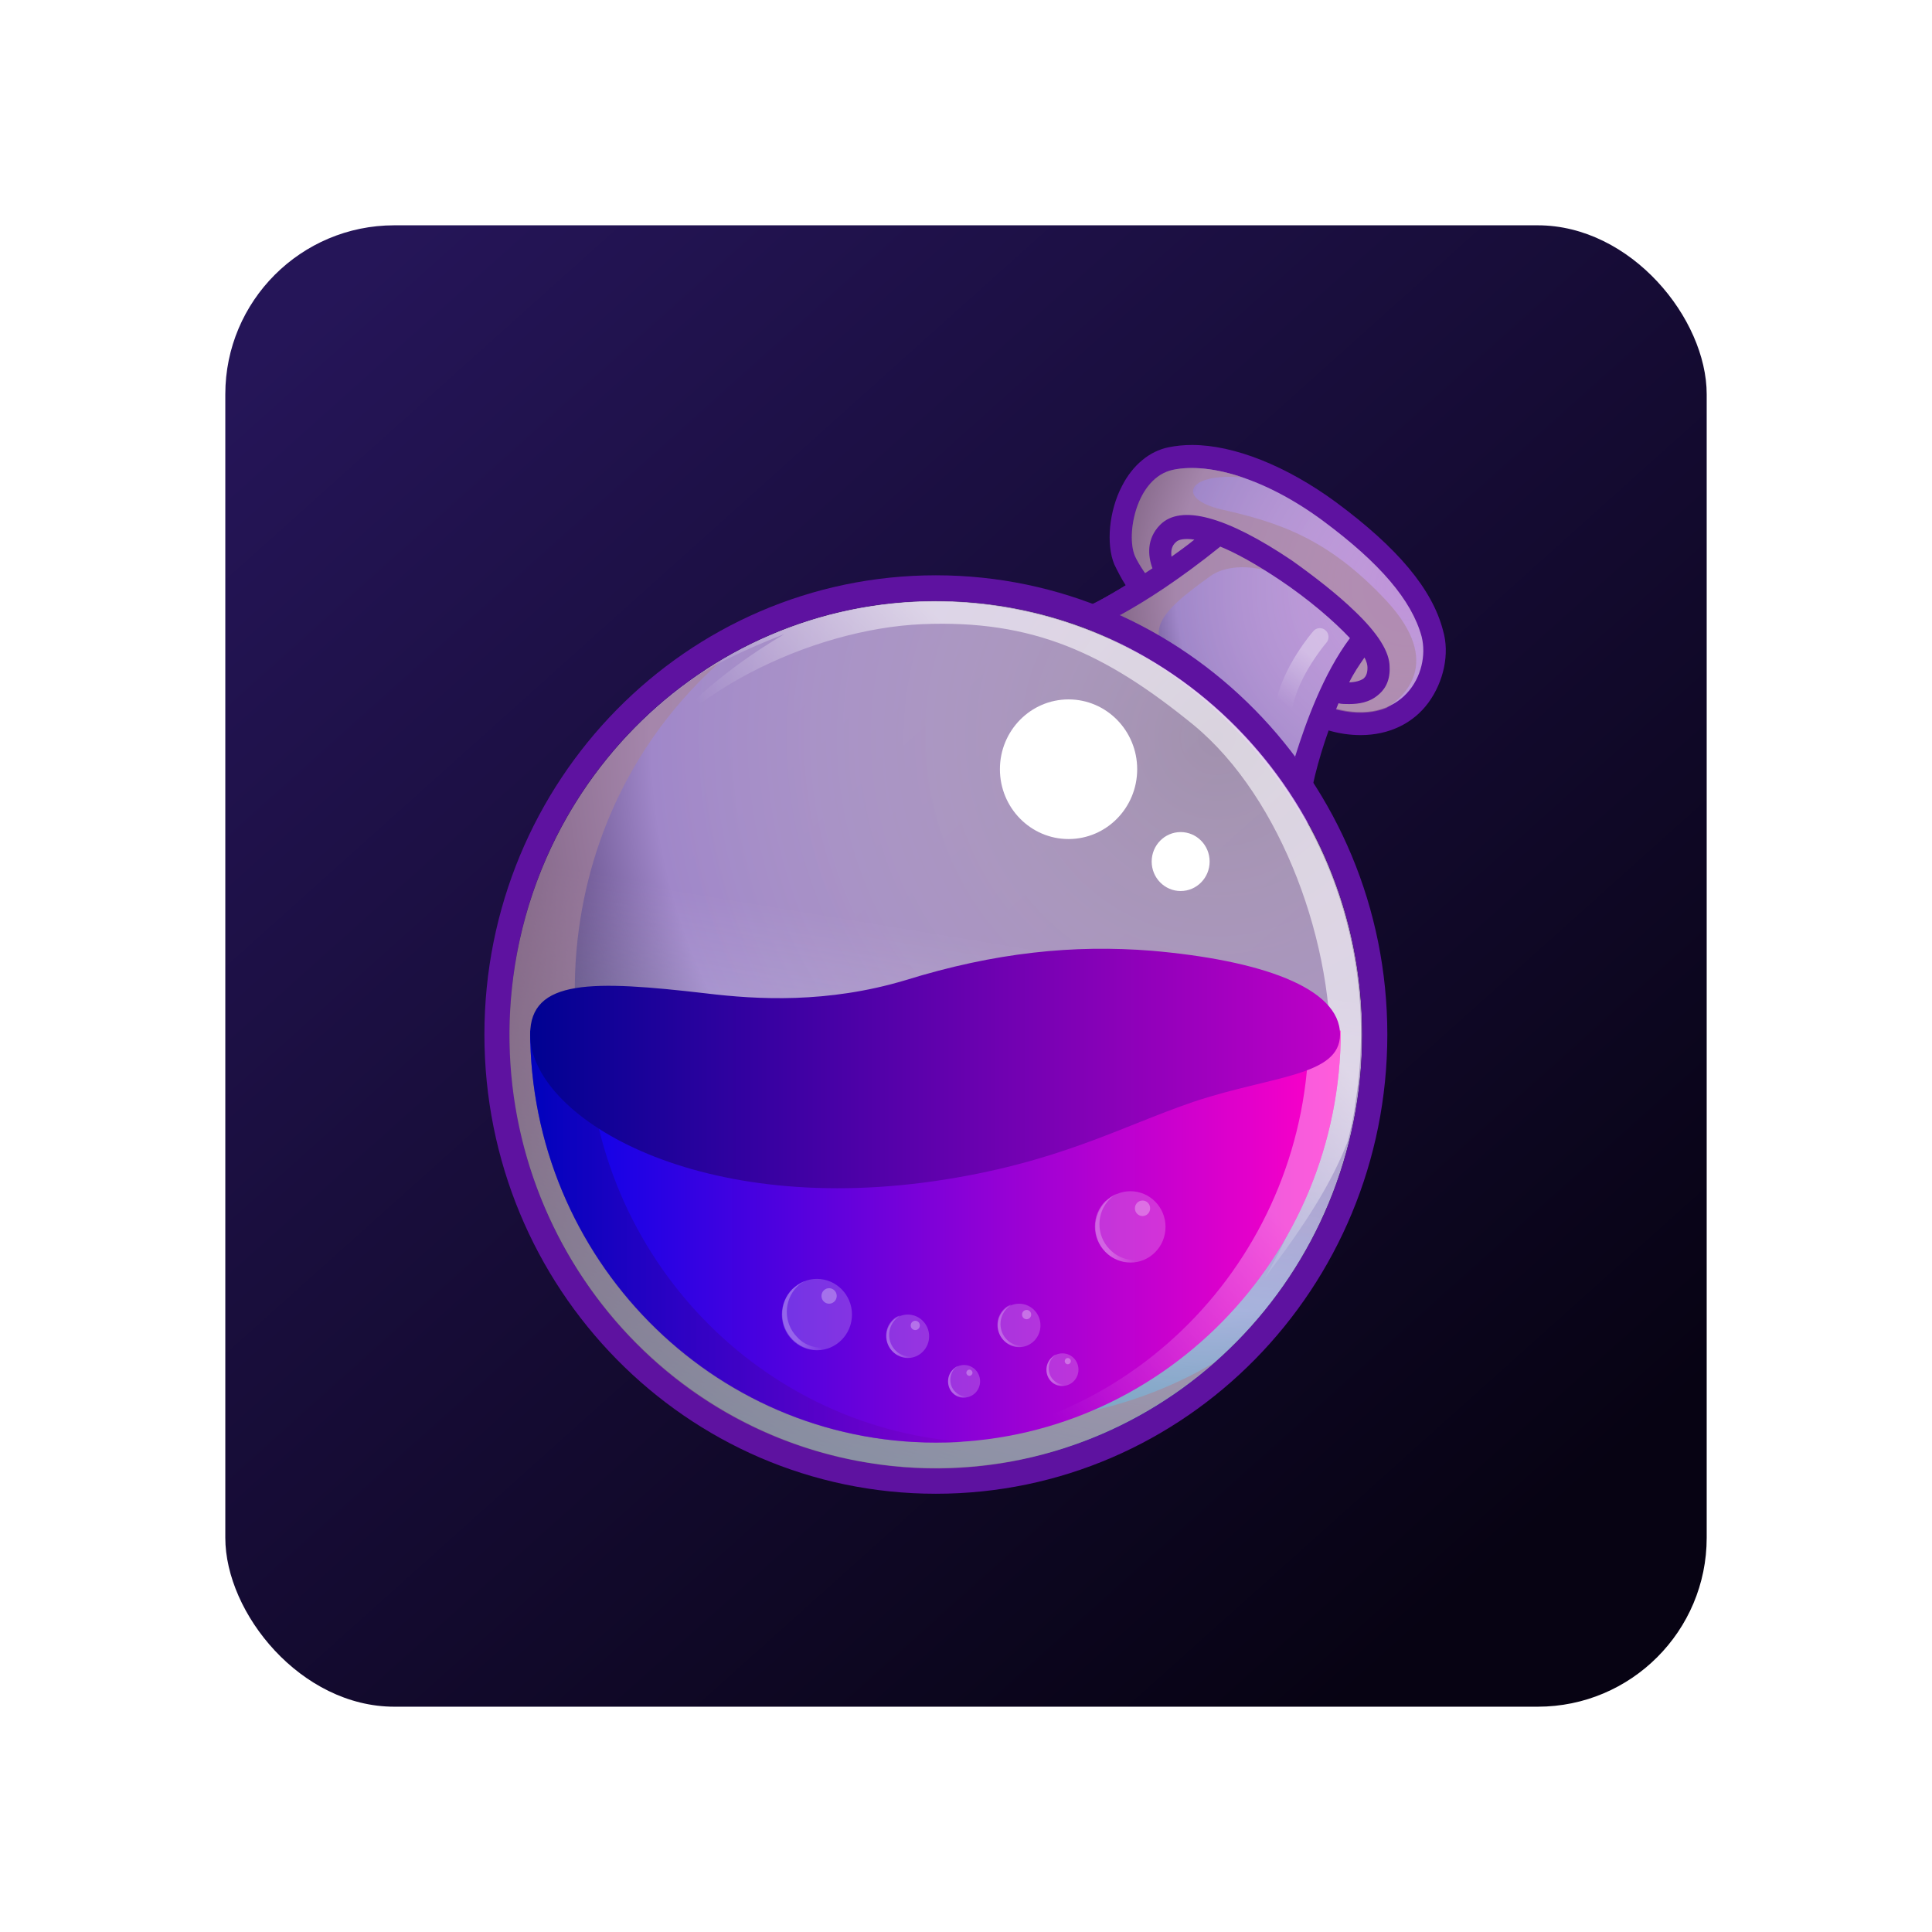 <svg width="343" height="343" viewBox="0 0 343 343" fill="none" xmlns="http://www.w3.org/2000/svg">
<g filter="url(#filter0_d_59_53)">
<rect x="40" y="36" width="263" height="263" rx="30" fill="url(#paint0_linear_59_53)"/>
</g>
<g filter="url(#filter1_d_59_53)">
<path d="M256.184 107.915C254.289 100.616 248.196 93.317 237.23 85.191C228.429 78.718 219.087 75 211.641 75C210.152 75 208.798 75.138 207.444 75.413C204.059 76.102 201.081 78.581 199.185 82.299C196.884 86.706 196.342 92.628 197.832 96.209C198.373 97.311 199.05 98.688 199.862 99.927C192.687 104.334 188.625 105.574 188.083 105.711C206.767 112.047 222.337 125.268 232.085 142.482L232.22 140.83C232.627 136.285 233.98 131.052 235.876 125.681C237.771 126.232 239.667 126.507 241.562 126.507C246.571 126.507 250.904 124.441 253.612 120.723C256.319 117.004 257.402 112.047 256.184 107.915Z" fill="#5E12A0"/>
<path d="M236.688 121.689C249.008 125.132 254.018 115.491 252.393 109.019C250.633 102.546 244.947 95.935 234.928 88.499C224.909 81.062 214.755 78.032 208.256 79.409C201.758 80.786 199.862 90.84 201.487 94.696C202.164 96.211 203.653 98.414 205.684 100.893C203.111 102.683 200.675 104.061 198.644 105.3C211.099 110.947 221.931 119.761 230.054 130.778C231.002 127.06 232.356 123.755 233.574 120.862C234.522 121 235.605 121.276 236.688 121.689Z" fill="url(#paint1_radial_59_53)"/>
<path d="M166.15 256.652C207.948 256.652 241.832 222.184 241.832 179.667C241.832 137.149 207.948 102.681 166.15 102.681C124.352 102.681 90.468 137.149 90.468 179.667C90.468 222.184 124.352 256.652 166.15 256.652Z" fill="url(#paint2_radial_59_53)"/>
<path opacity="0.6" d="M246.165 102.682C235.875 91.665 227.21 88.772 216.786 86.431C208.662 84.503 210.828 79.821 220.712 80.785C215.973 79.132 211.505 78.719 208.256 79.407C201.757 80.785 199.862 90.838 201.487 94.694C202.164 96.209 203.653 98.413 205.683 100.892C202.028 103.371 198.914 105.161 196.342 106.538C197.56 107.089 199.05 107.778 200.81 108.742C205.413 111.221 210.422 115.352 210.422 115.352C202.841 108.742 204.465 105.712 214.89 98.275C218.139 95.934 224.096 96.209 229.647 99.101C235.198 101.993 241.697 109.293 241.697 109.293L235.469 121.412C235.875 121.55 236.281 121.687 236.687 121.825C240.614 122.927 243.728 122.651 246.165 121.687C249.008 119.897 256.454 113.837 246.165 102.682Z" fill="#A98698"/>
<path d="M216.649 93.041C219.357 94.143 222.877 96.071 227.21 98.963C232.354 102.406 236.822 106.262 239.665 109.292C234.927 115.627 231.813 124.303 229.917 130.363C230.865 131.74 231.948 133.117 232.896 134.495C233.844 131.052 235.469 125.956 237.635 120.86C238.176 120.998 238.853 120.998 239.53 120.998C241.155 120.998 243.05 120.723 244.539 119.483C245.622 118.657 246.841 117.142 246.706 114.388C246.706 111.771 244.675 108.466 240.478 104.472C237.499 101.58 233.438 98.412 229.376 95.52C217.733 87.67 209.609 85.467 205.954 89.185C203.517 91.664 203.788 94.694 204.6 96.897C200.267 99.79 196.612 101.855 194.175 103.232C195.8 103.783 197.289 104.472 198.913 105.16C203.246 102.819 209.474 98.826 216.649 93.041ZM242.238 112.735C242.644 113.424 242.779 114.112 242.779 114.525C242.779 115.765 242.373 116.178 242.103 116.453C241.561 116.867 240.478 117.142 239.53 117.142C240.342 115.489 241.29 114.112 242.238 112.735ZM208.797 92.215C209.203 91.802 210.286 91.526 212.046 91.802C210.692 92.903 209.338 93.867 207.985 94.832C207.849 93.867 207.984 92.903 208.797 92.215Z" fill="#5E12A0"/>
<path d="M166.15 98.136C121.878 98.136 86 134.631 86 179.665C86 224.7 121.878 261.195 166.15 261.195C210.422 261.195 246.3 224.7 246.3 179.665C246.3 134.631 210.287 98.136 166.15 98.136ZM166.15 256.651C124.315 256.651 90.468 222.221 90.468 179.665C90.468 137.11 124.315 102.68 166.15 102.68C207.985 102.68 241.832 137.11 241.832 179.665C241.832 222.221 207.85 256.651 166.15 256.651Z" fill="#5E12A0"/>
<path opacity="0.6" d="M166.15 256.652C207.948 256.652 241.832 222.184 241.832 179.667C241.832 137.149 207.948 102.681 166.15 102.681C124.352 102.681 90.468 137.149 90.468 179.667C90.468 222.184 124.352 256.652 166.15 256.652Z" fill="url(#paint3_linear_59_53)"/>
<path opacity="0.6" d="M165.609 247.286C124.315 240.537 96.29 201.012 103.059 159.007C106.038 140.415 115.244 124.577 128.241 113.147C109.287 124.302 95.207 143.72 91.416 167.408C84.782 209.413 112.807 248.938 153.965 255.687C176.981 259.543 199.185 252.243 215.567 237.921C201.08 246.459 183.48 250.178 165.609 247.286Z" fill="#A98698"/>
<path opacity="0.6" d="M178.2 103.784C159.11 100.617 140.562 105.024 125.399 114.802C125.128 115.077 124.857 115.353 124.857 115.353C130.679 111.772 139.208 108.604 139.208 108.604C117.275 121.55 110.506 136.286 110.506 136.286C119.035 119.484 144.082 107.64 163.713 106.814C183.345 105.988 196.206 111.91 211.911 124.718C227.617 137.663 237.094 164.105 236.146 185.039C235.334 205.972 224.503 222.912 224.503 222.912C231.949 213.133 236.417 205.972 239.26 198.673C239.802 196.469 240.343 194.266 240.614 191.925C247.383 150.058 219.493 110.533 178.2 103.784Z" fill="url(#paint4_linear_59_53)"/>
<path d="M238.041 178.978C238.041 219.33 205.818 252.107 166.15 252.107C126.481 252.107 94.123 219.33 94.123 178.978H238.041Z" fill="url(#paint5_linear_59_53)"/>
<g opacity="0.6">
<path opacity="0.6" d="M232.355 178.978C232.355 218.365 201.757 250.592 163.306 252.107C164.254 252.107 165.202 252.107 166.15 252.107C205.818 252.107 238.041 219.33 238.041 178.978H232.355Z" fill="url(#paint6_linear_59_53)"/>
</g>
<g opacity="0.7">
<path opacity="0.7" d="M104.277 178.978H94.123C94.123 219.33 126.346 252.107 166.015 252.107C167.774 252.107 169.399 252.107 171.024 251.969C133.792 249.215 104.277 217.539 104.277 178.978Z" fill="url(#paint7_linear_59_53)"/>
</g>
<path d="M237.905 179.666C237.905 171.265 223.554 166.445 204.465 164.792C190.655 163.69 176.71 165.068 160.734 170.025C146.925 174.157 134.469 173.468 125.398 172.367C105.225 170.025 94.123 169.75 94.123 179.666C94.123 193.989 122.825 211.892 165.879 205.695C187.677 202.527 198.914 196.054 211.776 191.647C225.721 186.965 237.905 187.103 237.905 179.666Z" fill="url(#paint8_linear_59_53)"/>
<path d="M189.707 144.96C196.437 144.96 201.892 139.41 201.892 132.565C201.892 125.719 196.437 120.17 189.707 120.17C182.978 120.17 177.522 125.719 177.522 132.565C177.522 139.41 182.978 144.96 189.707 144.96Z" fill="white"/>
<path d="M209.61 154.189C212.451 154.189 214.754 151.846 214.754 148.956C214.754 146.066 212.451 143.723 209.61 143.723C206.768 143.723 204.465 146.066 204.465 148.956C204.465 151.846 206.768 154.189 209.61 154.189Z" fill="white"/>
<g opacity="0.6">
<path opacity="0.6" d="M228.023 122.651C227.888 122.651 227.752 122.651 227.752 122.651C226.94 122.513 226.399 121.687 226.534 120.723C227.752 114.388 232.897 108.328 233.168 108.053C233.709 107.364 234.793 107.364 235.334 107.915C236.011 108.466 236.011 109.568 235.47 110.119C235.334 110.256 230.596 115.903 229.513 121.412C229.377 122.238 228.7 122.651 228.023 122.651Z" fill="url(#paint9_linear_59_53)"/>
</g>
<path opacity="0.2" d="M161.164 237.095C163.257 237.095 164.955 235.369 164.955 233.239C164.955 231.11 163.257 229.383 161.164 229.383C159.07 229.383 157.373 231.11 157.373 233.239C157.373 235.369 159.07 237.095 161.164 237.095Z" fill="white"/>
<g opacity="0.4">
<path opacity="0.6" d="M158.974 235.749C157.485 234.235 157.485 231.756 158.974 230.241C159.245 229.965 159.516 229.828 159.787 229.552C159.245 229.69 158.839 229.965 158.433 230.378C156.944 231.893 156.944 234.372 158.433 235.887C159.651 237.127 161.547 237.402 163.036 236.576C161.682 237.127 160.058 236.851 158.974 235.749Z" fill="url(#paint10_linear_59_53)"/>
</g>
<path opacity="0.3" d="M162.495 232.137C162.944 232.137 163.307 231.767 163.307 231.31C163.307 230.854 162.944 230.484 162.495 230.484C162.046 230.484 161.683 230.854 161.683 231.31C161.683 231.767 162.046 232.137 162.495 232.137Z" fill="white"/>
<path opacity="0.2" d="M180.931 235.168C183.024 235.168 184.721 233.442 184.721 231.312C184.721 229.182 183.024 227.456 180.931 227.456C178.837 227.456 177.14 229.182 177.14 231.312C177.14 233.442 178.837 235.168 180.931 235.168Z" fill="white"/>
<g opacity="0.4">
<path opacity="0.6" d="M178.741 233.823C177.252 232.308 177.252 229.829 178.741 228.314C179.012 228.038 179.283 227.901 179.554 227.625C179.012 227.763 178.606 228.038 178.2 228.452C176.71 229.967 176.71 232.445 178.2 233.96C179.418 235.2 181.314 235.475 182.803 234.649C181.449 235.2 179.824 234.924 178.741 233.823Z" fill="url(#paint11_linear_59_53)"/>
</g>
<path opacity="0.3" d="M182.262 230.21C182.71 230.21 183.074 229.84 183.074 229.383C183.074 228.927 182.71 228.557 182.262 228.557C181.813 228.557 181.449 228.927 181.449 229.383C181.449 229.84 181.813 230.21 182.262 230.21Z" fill="white"/>
<path opacity="0.2" d="M171.159 244.12C172.729 244.12 174.002 242.825 174.002 241.228C174.002 239.63 172.729 238.336 171.159 238.336C169.588 238.336 168.316 239.63 168.316 241.228C168.316 242.825 169.588 244.12 171.159 244.12Z" fill="white"/>
<g opacity="0.4">
<path opacity="0.6" d="M169.534 243.049C168.451 241.948 168.451 240.02 169.534 238.918C169.669 238.78 169.94 238.643 170.076 238.505C169.669 238.643 169.399 238.918 169.128 239.194C168.045 240.295 168.045 242.223 169.128 243.325C170.076 244.289 171.43 244.427 172.648 243.738C171.565 244.151 170.346 243.876 169.534 243.049Z" fill="url(#paint12_linear_59_53)"/>
</g>
<path opacity="0.3" d="M172.106 240.263C172.405 240.263 172.648 240.017 172.648 239.712C172.648 239.408 172.405 239.161 172.106 239.161C171.807 239.161 171.565 239.408 171.565 239.712C171.565 240.017 171.807 240.263 172.106 240.263Z" fill="white"/>
<path opacity="0.2" d="M188.625 242.054C190.195 242.054 191.468 240.759 191.468 239.162C191.468 237.565 190.195 236.27 188.625 236.27C187.055 236.27 185.782 237.565 185.782 239.162C185.782 240.759 187.055 242.054 188.625 242.054Z" fill="white"/>
<g opacity="0.4">
<path opacity="0.6" d="M187 240.984C185.917 239.882 185.917 237.954 187 236.852C187.136 236.714 187.406 236.577 187.542 236.439C187.136 236.577 186.865 236.852 186.594 237.128C185.511 238.229 185.511 240.158 186.594 241.259C187.542 242.223 188.895 242.361 190.114 241.672C189.031 242.086 187.813 241.81 187 240.984Z" fill="url(#paint13_linear_59_53)"/>
</g>
<path opacity="0.3" d="M189.572 238.2C189.871 238.2 190.114 237.953 190.114 237.649C190.114 237.345 189.871 237.098 189.572 237.098C189.273 237.098 189.031 237.345 189.031 237.649C189.031 237.953 189.273 238.2 189.572 238.2Z" fill="white"/>
<path opacity="0.2" d="M145.029 235.719C148.468 235.719 151.257 232.883 151.257 229.384C151.257 225.886 148.468 223.049 145.029 223.049C141.589 223.049 138.801 225.886 138.801 229.384C138.801 232.883 141.589 235.719 145.029 235.719Z" fill="white"/>
<g opacity="0.4">
<path opacity="0.6" d="M141.513 233.377C139.076 230.898 139.076 226.904 141.513 224.425C141.919 224.012 142.325 223.736 142.867 223.461C142.054 223.736 141.377 224.287 140.701 224.838C138.264 227.317 138.264 231.311 140.701 233.79C142.731 235.856 145.845 236.269 148.282 234.754C145.981 235.718 143.273 235.305 141.513 233.377Z" fill="url(#paint14_linear_59_53)"/>
</g>
<path opacity="0.3" d="M147.196 227.455C147.943 227.455 148.55 226.839 148.55 226.078C148.55 225.317 147.943 224.701 147.196 224.701C146.448 224.701 145.842 225.317 145.842 226.078C145.842 226.839 146.448 227.455 147.196 227.455Z" fill="white"/>
<path opacity="0.2" d="M200.696 220.155C204.135 220.155 206.924 217.319 206.924 213.82C206.924 210.321 204.135 207.485 200.696 207.485C197.256 207.485 194.468 210.321 194.468 213.82C194.468 217.319 197.256 220.155 200.696 220.155Z" fill="white"/>
<g opacity="0.4">
<path opacity="0.6" d="M197.018 217.815C194.581 215.336 194.581 211.342 197.018 208.863C197.424 208.45 197.83 208.174 198.372 207.899C197.56 208.174 196.883 208.725 196.206 209.276C193.769 211.755 193.769 215.749 196.206 218.228C198.237 220.294 201.351 220.707 203.788 219.192C201.486 220.156 198.914 219.743 197.018 217.815Z" fill="url(#paint15_linear_59_53)"/>
</g>
<path opacity="0.3" d="M202.84 211.893C203.588 211.893 204.194 211.277 204.194 210.516C204.194 209.756 203.588 209.139 202.84 209.139C202.092 209.139 201.486 209.756 201.486 210.516C201.486 211.277 202.092 211.893 202.84 211.893Z" fill="white"/>
</g>
<defs>
<filter id="filter0_d_59_53" x="0" y="0" width="343" height="343" filterUnits="userSpaceOnUse" color-interpolation-filters="sRGB">
<feFlood flood-opacity="0" result="BackgroundImageFix"/>
<feColorMatrix in="SourceAlpha" type="matrix" values="0 0 0 0 0 0 0 0 0 0 0 0 0 0 0 0 0 0 127 0" result="hardAlpha"/>
<feMorphology radius="8" operator="dilate" in="SourceAlpha" result="effect1_dropShadow_59_53"/>
<feOffset dy="4"/>
<feGaussianBlur stdDeviation="16"/>
<feComposite in2="hardAlpha" operator="out"/>
<feColorMatrix type="matrix" values="0 0 0 0 0 0 0 0 0 0 0 0 0 0 0 0 0 0 0.81 0"/>
<feBlend mode="normal" in2="BackgroundImageFix" result="effect1_dropShadow_59_53"/>
<feBlend mode="normal" in="SourceGraphic" in2="effect1_dropShadow_59_53" result="shape"/>
</filter>
<filter id="filter1_d_59_53" x="63" y="56" width="216.681" height="232.195" filterUnits="userSpaceOnUse" color-interpolation-filters="sRGB">
<feFlood flood-opacity="0" result="BackgroundImageFix"/>
<feColorMatrix in="SourceAlpha" type="matrix" values="0 0 0 0 0 0 0 0 0 0 0 0 0 0 0 0 0 0 127 0" result="hardAlpha"/>
<feOffset dy="4"/>
<feGaussianBlur stdDeviation="11.5"/>
<feComposite in2="hardAlpha" operator="out"/>
<feColorMatrix type="matrix" values="0 0 0 0 0 0 0 0 0 0 0 0 0 0 0 0 0 0 0.4 0"/>
<feBlend mode="normal" in2="BackgroundImageFix" result="effect1_dropShadow_59_53"/>
<feBlend mode="normal" in="SourceGraphic" in2="effect1_dropShadow_59_53" result="shape"/>
</filter>
<linearGradient id="paint0_linear_59_53" x1="59" y1="47.5" x2="264" y2="276" gradientUnits="userSpaceOnUse">
<stop stop-color="#251558"/>
<stop offset="1" stop-color="#070313"/>
</linearGradient>
<radialGradient id="paint1_radial_59_53" cx="0" cy="0" r="1" gradientUnits="userSpaceOnUse" gradientTransform="translate(249.924 100.342) scale(60.511 61.553)">
<stop stop-color="#FFEAFF" stop-opacity="0.6"/>
<stop offset="0.681" stop-color="#A087C9"/>
<stop offset="1" stop-color="#10002F"/>
</radialGradient>
<radialGradient id="paint2_radial_59_53" cx="0" cy="0" r="1" gradientUnits="userSpaceOnUse" gradientTransform="translate(216.258 126.592) scale(148.049 150.598)">
<stop stop-color="#FFEAFF" stop-opacity="0.6"/>
<stop offset="0.681" stop-color="#A087C9"/>
<stop offset="1" stop-color="#10002F"/>
</radialGradient>
<linearGradient id="paint3_linear_59_53" x1="154.01" y1="255.56" x2="179.035" y2="103.781" gradientUnits="userSpaceOnUse">
<stop stop-color="#81FFFF"/>
<stop offset="0.62" stop-color="white" stop-opacity="0"/>
</linearGradient>
<linearGradient id="paint4_linear_59_53" x1="219.487" y1="127.385" x2="155.93" y2="184.713" gradientUnits="userSpaceOnUse">
<stop offset="0.289" stop-color="white"/>
<stop offset="0.78" stop-color="white" stop-opacity="0"/>
</linearGradient>
<linearGradient id="paint5_linear_59_53" x1="94.184" y1="215.5" x2="238.006" y2="215.5" gradientUnits="userSpaceOnUse">
<stop stop-color="#0002E9"/>
<stop offset="0.995" stop-color="#FF00C7"/>
</linearGradient>
<linearGradient id="paint6_linear_59_53" x1="244.814" y1="185.395" x2="165.273" y2="259.293" gradientUnits="userSpaceOnUse">
<stop offset="0.289" stop-color="white"/>
<stop offset="0.78" stop-color="white" stop-opacity="0"/>
</linearGradient>
<linearGradient id="paint7_linear_59_53" x1="94.184" y1="215.499" x2="171.128" y2="215.499" gradientUnits="userSpaceOnUse">
<stop stop-color="#000292"/>
<stop offset="0.995" stop-color="#7D00C7"/>
</linearGradient>
<linearGradient id="paint8_linear_59_53" x1="94.281" y1="185.741" x2="237.91" y2="185.741" gradientUnits="userSpaceOnUse">
<stop stop-color="#000292"/>
<stop offset="0.995" stop-color="#BE00C7"/>
</linearGradient>
<linearGradient id="paint9_linear_59_53" x1="235.554" y1="107.382" x2="224.973" y2="124.284" gradientUnits="userSpaceOnUse">
<stop offset="0.289" stop-color="white"/>
<stop offset="0.78" stop-color="white" stop-opacity="0"/>
</linearGradient>
<linearGradient id="paint10_linear_59_53" x1="157.312" y1="233.389" x2="163.04" y2="233.389" gradientUnits="userSpaceOnUse">
<stop offset="0.289" stop-color="white"/>
<stop offset="0.78" stop-color="white" stop-opacity="0"/>
</linearGradient>
<linearGradient id="paint11_linear_59_53" x1="177.065" y1="231.436" x2="182.793" y2="231.436" gradientUnits="userSpaceOnUse">
<stop offset="0.289" stop-color="white"/>
<stop offset="0.78" stop-color="white" stop-opacity="0"/>
</linearGradient>
<linearGradient id="paint12_linear_59_53" x1="168.298" y1="241.292" x2="172.598" y2="241.292" gradientUnits="userSpaceOnUse">
<stop offset="0.289" stop-color="white"/>
<stop offset="0.78" stop-color="white" stop-opacity="0"/>
</linearGradient>
<linearGradient id="paint13_linear_59_53" x1="185.705" y1="239.221" x2="190.006" y2="239.221" gradientUnits="userSpaceOnUse">
<stop offset="0.289" stop-color="white"/>
<stop offset="0.78" stop-color="white" stop-opacity="0"/>
</linearGradient>
<linearGradient id="paint14_linear_59_53" x1="138.811" y1="229.544" x2="148.165" y2="229.544" gradientUnits="userSpaceOnUse">
<stop offset="0.289" stop-color="white"/>
<stop offset="0.78" stop-color="white" stop-opacity="0"/>
</linearGradient>
<linearGradient id="paint15_linear_59_53" x1="194.368" y1="213.978" x2="203.722" y2="213.978" gradientUnits="userSpaceOnUse">
<stop offset="0.289" stop-color="white"/>
<stop offset="0.78" stop-color="white" stop-opacity="0"/>
</linearGradient>
</defs>
</svg>
